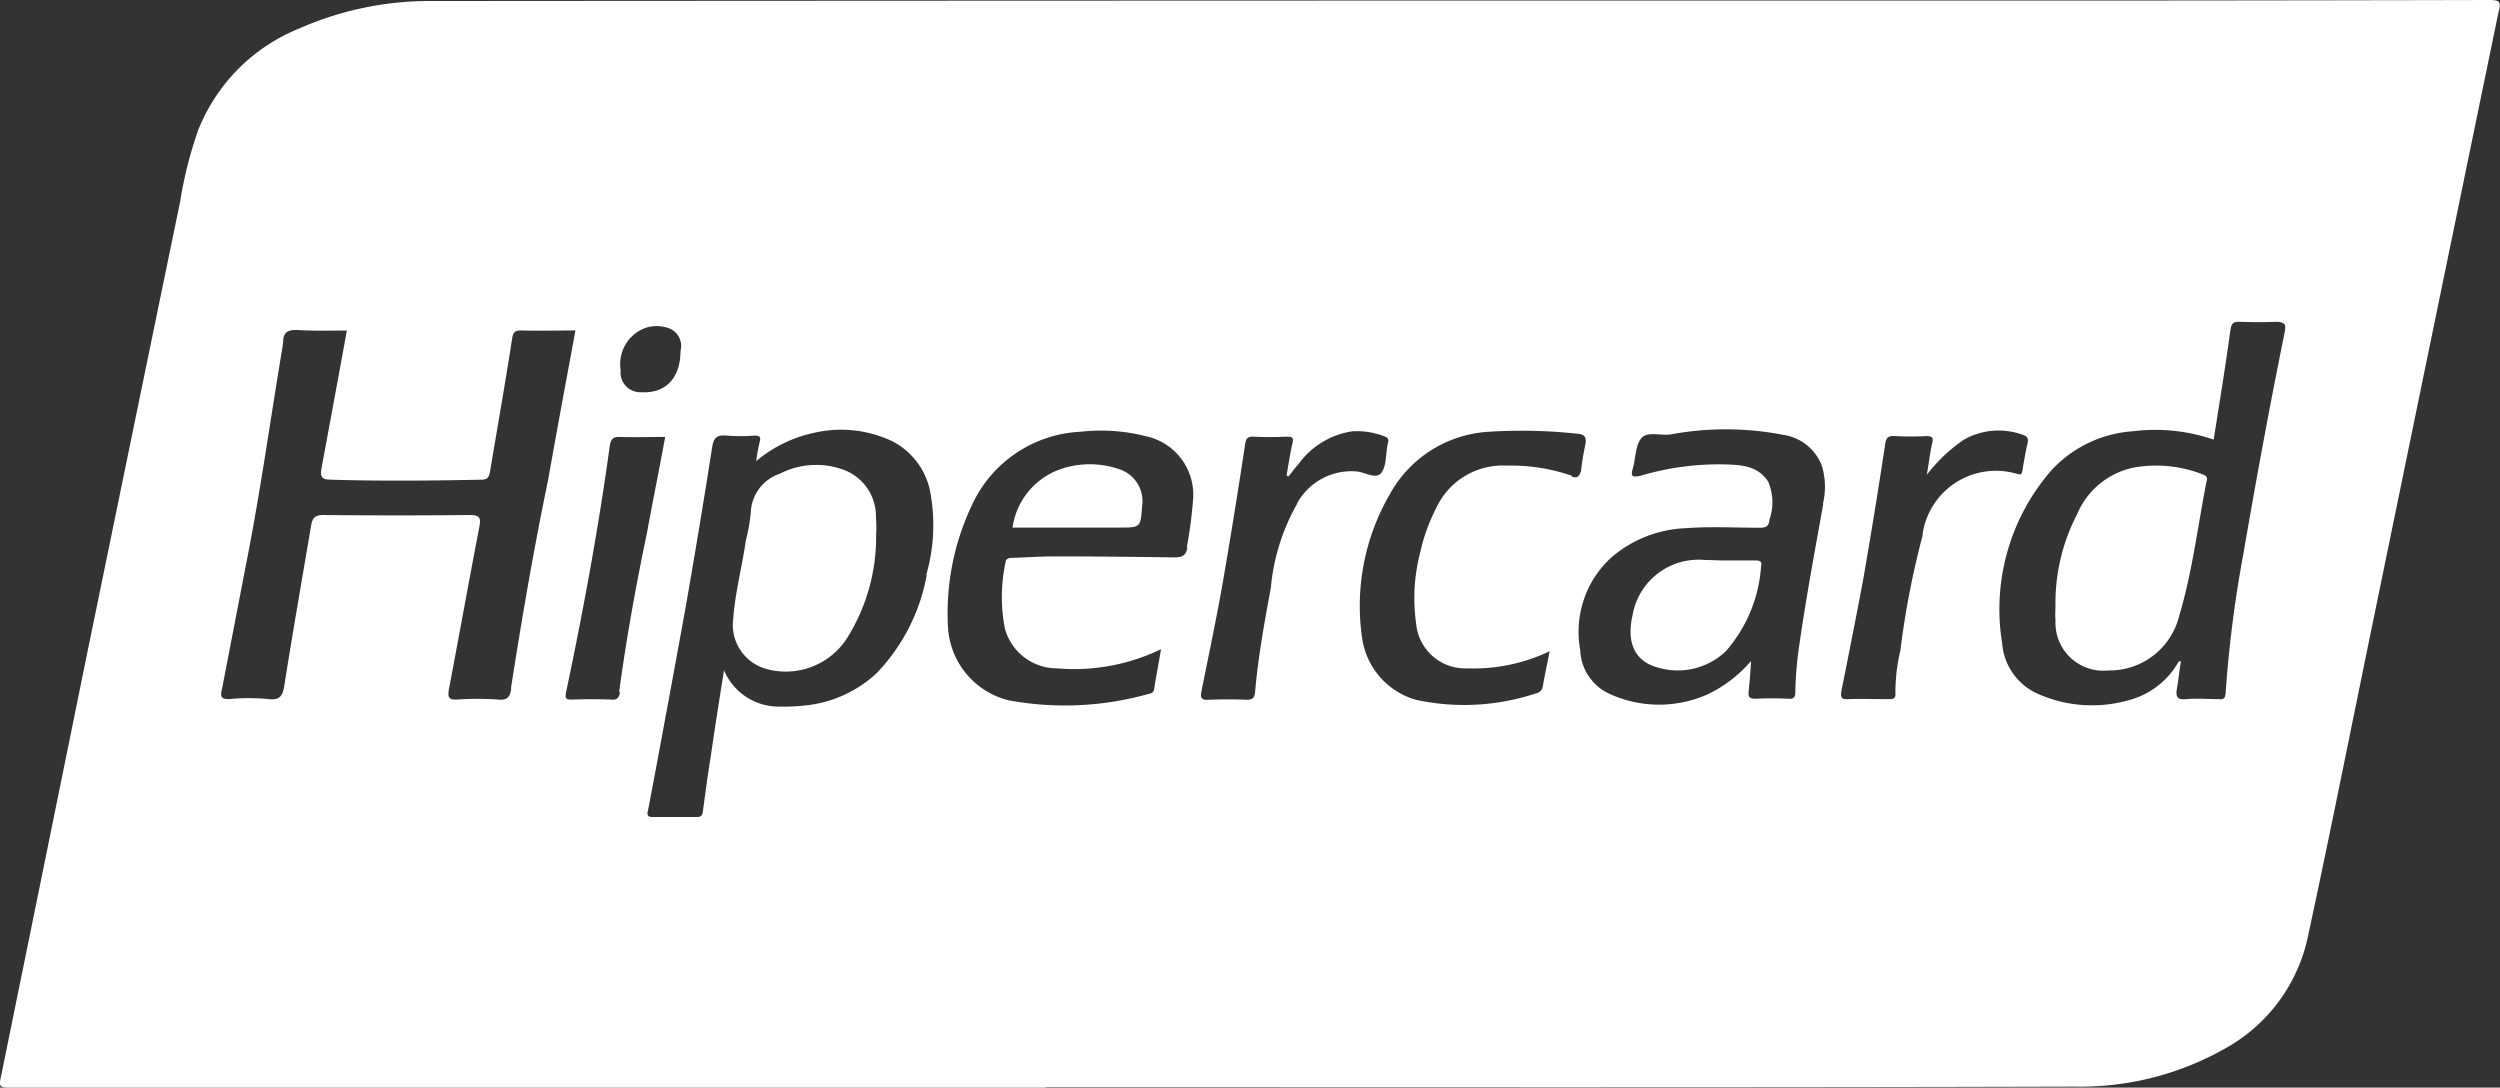 <svg xmlns="http://www.w3.org/2000/svg" width="29.868" height="12.994" viewBox="0 0 29.868 12.994"><rect x="0" y="0" width="29.868" height="12.994" fill="#333333" stroke="none"/><g transform="translate(-0.003 -141.9)"><path d="M29.743,141.9q-3.817.009-7.629.006-8.479,0-16.958.006a3.863,3.863,0,0,0-1.577.328,2.174,2.174,0,0,0-1.208,1.214,4.883,4.883,0,0,0-.217.862c-.369,1.783-.733,3.559-1.1,5.342Q.539,152.191.02,154.736c-.035.158-.029.158.135.158H12.5v-.006c4.1,0,8.2.006,12.3-.006a3.5,3.5,0,0,0,1.759-.44,2,2,0,0,0,1.02-1.366c.264-1.226.51-2.463.762-3.688q.756-3.677,1.513-7.347C29.89,141.918,29.861,141.9,29.743,141.9ZM7.7,145.823a.422.422,0,0,1,.281-.006.226.226,0,0,1,.152.276c0,.328-.182.51-.469.493a.236.236,0,0,1-.246-.264A.461.461,0,0,1,7.7,145.823Zm-1.589,4.3c-.012.094-.041.147-.152.135a3.616,3.616,0,0,0-.5,0c-.1.006-.106-.035-.094-.117.123-.645.24-1.3.364-1.941.018-.1.018-.147-.111-.147-.581.006-1.167.006-1.747,0-.1,0-.135.029-.152.129-.106.633-.217,1.261-.317,1.894-.018.129-.047.194-.194.176a2.444,2.444,0,0,0-.463,0c-.123.006-.106-.053-.088-.129.1-.516.2-1.038.3-1.554.164-.839.281-1.689.422-2.527,0-.018.006-.035.006-.047,0-.123.053-.158.176-.152.194.012.387.006.586.006-.1.551-.2,1.091-.3,1.63-.023.117-.006.152.117.152.6.018,1.19.012,1.788,0,.076,0,.094-.029.106-.1.088-.528.182-1.055.264-1.589.012-.076.035-.094.111-.094.211.006.428,0,.645,0-.111.6-.223,1.2-.328,1.794C6.377,148.473,6.236,149.3,6.107,150.127Zm1.3.041c-.012.076-.035.1-.106.094-.152-.006-.311-.006-.463,0-.065,0-.094,0-.076-.088.205-.973.387-1.958.522-2.944.012-.07.035-.111.117-.106.182.006.358,0,.545,0-.07.381-.147.762-.217,1.143C7.6,148.9,7.485,149.535,7.4,150.168Zm3.665-1.4a2.279,2.279,0,0,1-.6,1.179,1.471,1.471,0,0,1-.868.387,2.353,2.353,0,0,1-.287.012.71.71,0,0,1-.668-.434c-.059.369-.111.7-.158,1.026-.035.217-.065.44-.094.657-.006.053-.023.07-.076.07H7.8c-.076,0-.065-.041-.053-.088.152-.8.3-1.607.446-2.41.111-.633.217-1.272.317-1.912.018-.117.053-.158.17-.147a2.2,2.2,0,0,0,.34,0c.059,0,.076.018.059.076a2.022,2.022,0,0,0-.041.229,1.585,1.585,0,0,1,.7-.34,1.422,1.422,0,0,1,.932.106.864.864,0,0,1,.44.569A2.145,2.145,0,0,1,11.068,148.772Zm3.114-.328c-.018.106-.065.123-.158.123-.475-.006-.95-.012-1.419-.012-.17,0-.346.012-.516.018-.041,0-.076.006-.082.059a1.97,1.97,0,0,0-.006.786.644.644,0,0,0,.622.475,2.387,2.387,0,0,0,1.243-.229c-.029.176-.059.323-.082.475-.006.041-.029.053-.065.059a3.686,3.686,0,0,1-1.677.076.956.956,0,0,1-.721-.868,3.014,3.014,0,0,1,.287-1.466,1.506,1.506,0,0,1,1.3-.874,2.152,2.152,0,0,1,.774.053.715.715,0,0,1,.569.727A5.194,5.194,0,0,1,14.181,148.444Zm1.313-.522a2.477,2.477,0,0,0-.317,1.009c-.076.41-.152.827-.188,1.243-.006.064-.023.094-.1.094-.152-.006-.3-.006-.452,0-.088.006-.106-.018-.088-.106.088-.44.182-.88.258-1.319q.141-.818.264-1.636c.012-.064.029-.082.094-.082q.2.009.4,0c.065,0,.088.006.07.082-.029.123-.047.252-.07.381.006.006.018.006.023.012.041-.053.082-.106.123-.152a.967.967,0,0,1,.639-.387.9.9,0,0,1,.393.064c.035.012.041.035.035.07,0,.006-.006.018-.006.023-.023.117-.012.258-.076.34s-.2-.012-.3-.018A.741.741,0,0,0,15.495,147.922Zm3.284-.328a2.2,2.2,0,0,0-.78-.123.877.877,0,0,0-.85.516,2.182,2.182,0,0,0-.188.528,2.158,2.158,0,0,0-.047.844.588.588,0,0,0,.61.534,2.1,2.1,0,0,0,.985-.205c-.029.152-.059.287-.082.422a.1.1,0,0,1-.082.082,2.72,2.72,0,0,1-1.437.076.9.9,0,0,1-.639-.733,2.66,2.66,0,0,1,.328-1.718,1.444,1.444,0,0,1,1.19-.751,6.194,6.194,0,0,1,1.044.023c.082.006.123.029.106.123a3.077,3.077,0,0,0-.053.323C18.866,147.605,18.843,147.611,18.778,147.594Zm3,.328c-.106.592-.217,1.184-.3,1.783a4.313,4.313,0,0,0-.035.475c0,.059-.023.082-.082.076q-.2-.009-.4,0c-.065,0-.082-.023-.076-.082.012-.123.023-.246.029-.369a1.57,1.57,0,0,1-.522.4,1.425,1.425,0,0,1-1.179-.012.6.6,0,0,1-.34-.522,1.2,1.2,0,0,1,.369-1.1,1.442,1.442,0,0,1,.88-.352c.3-.023.6-.006.9-.006.07,0,.106-.018.111-.094a.63.63,0,0,0-.012-.452c-.123-.2-.334-.205-.534-.211a3.315,3.315,0,0,0-.991.135c-.1.023-.123.012-.094-.088.035-.123.029-.27.1-.358s.235-.029.352-.047a3.6,3.6,0,0,1,1.349.006.582.582,0,0,1,.457.369A.864.864,0,0,1,21.781,147.922Zm1.19.369a10.2,10.2,0,0,0-.27,1.39,2.163,2.163,0,0,0-.059.51c.006.07-.035.07-.088.07-.158,0-.317-.006-.475,0-.088.006-.094-.029-.082-.1.088-.44.176-.88.258-1.319.094-.539.182-1.079.264-1.624.012-.082.035-.106.117-.1.123.006.252.006.375,0,.07,0,.088.018.07.088-.029.123-.041.252-.064.375a1.9,1.9,0,0,1,.446-.422.841.841,0,0,1,.692-.059c.059.018.082.041.065.106-.023.1-.041.205-.059.311-.006.041-.006.07-.065.053A.885.885,0,0,0,22.971,148.291Zm4.327-2.439c-.182.891-.346,1.783-.5,2.68a14.423,14.423,0,0,0-.211,1.659c-.006.064-.029.076-.082.07-.129,0-.258-.012-.393,0-.111.012-.123-.041-.106-.129.018-.106.029-.217.047-.328-.012.006-.023.006-.029.012a.967.967,0,0,1-.616.463,1.59,1.59,0,0,1-1.091-.094.721.721,0,0,1-.4-.592,2.527,2.527,0,0,1,.592-2.07,1.459,1.459,0,0,1,.973-.463,2.155,2.155,0,0,1,.962.1c.07-.44.141-.874.2-1.308.012-.076.029-.1.106-.1.152.006.311.006.463,0C27.3,145.758,27.316,145.776,27.3,145.852Z" fill="#fff"/><path d="M418.758,238.445a2.3,2.3,0,0,1,.258-1.079.94.94,0,0,1,.668-.557,1.521,1.521,0,0,1,.839.082c.041.018.053.035.041.076-.106.539-.17,1.085-.328,1.613a.857.857,0,0,1-.85.651.571.571,0,0,1-.627-.6C418.752,238.569,418.758,238.51,418.758,238.445Z" transform="translate(-394.198 -89.321)" fill="#fff"/><path d="M150.991,237.439a2.271,2.271,0,0,1-.358,1.249.871.871,0,0,1-.95.352.546.546,0,0,1-.4-.592c.023-.317.106-.627.152-.944a2.218,2.218,0,0,0,.059-.334.506.506,0,0,1,.346-.463.953.953,0,0,1,.78-.041.593.593,0,0,1,.369.563A1.376,1.376,0,0,1,150.991,237.439Z" transform="translate(-140.521 -89.147)" fill="#fff"/><path d="M333.3,256.006h.352c.041,0,.094,0,.076.065a1.712,1.712,0,0,1-.422,1.02.832.832,0,0,1-.815.193c-.3-.082-.364-.334-.3-.616a.8.8,0,0,1,.862-.668C333.129,256,333.211,256.006,333.3,256.006Z" transform="translate(-312.685 -107.41)" fill="#fff"/><path d="M206.3,237.251a.867.867,0,0,1,.557-.692,1.07,1.07,0,0,1,.715-.006.4.4,0,0,1,.276.44c-.018.258-.018.258-.276.258Z" transform="translate(-194.2 -89.048)" fill="#fff"/></g></svg>